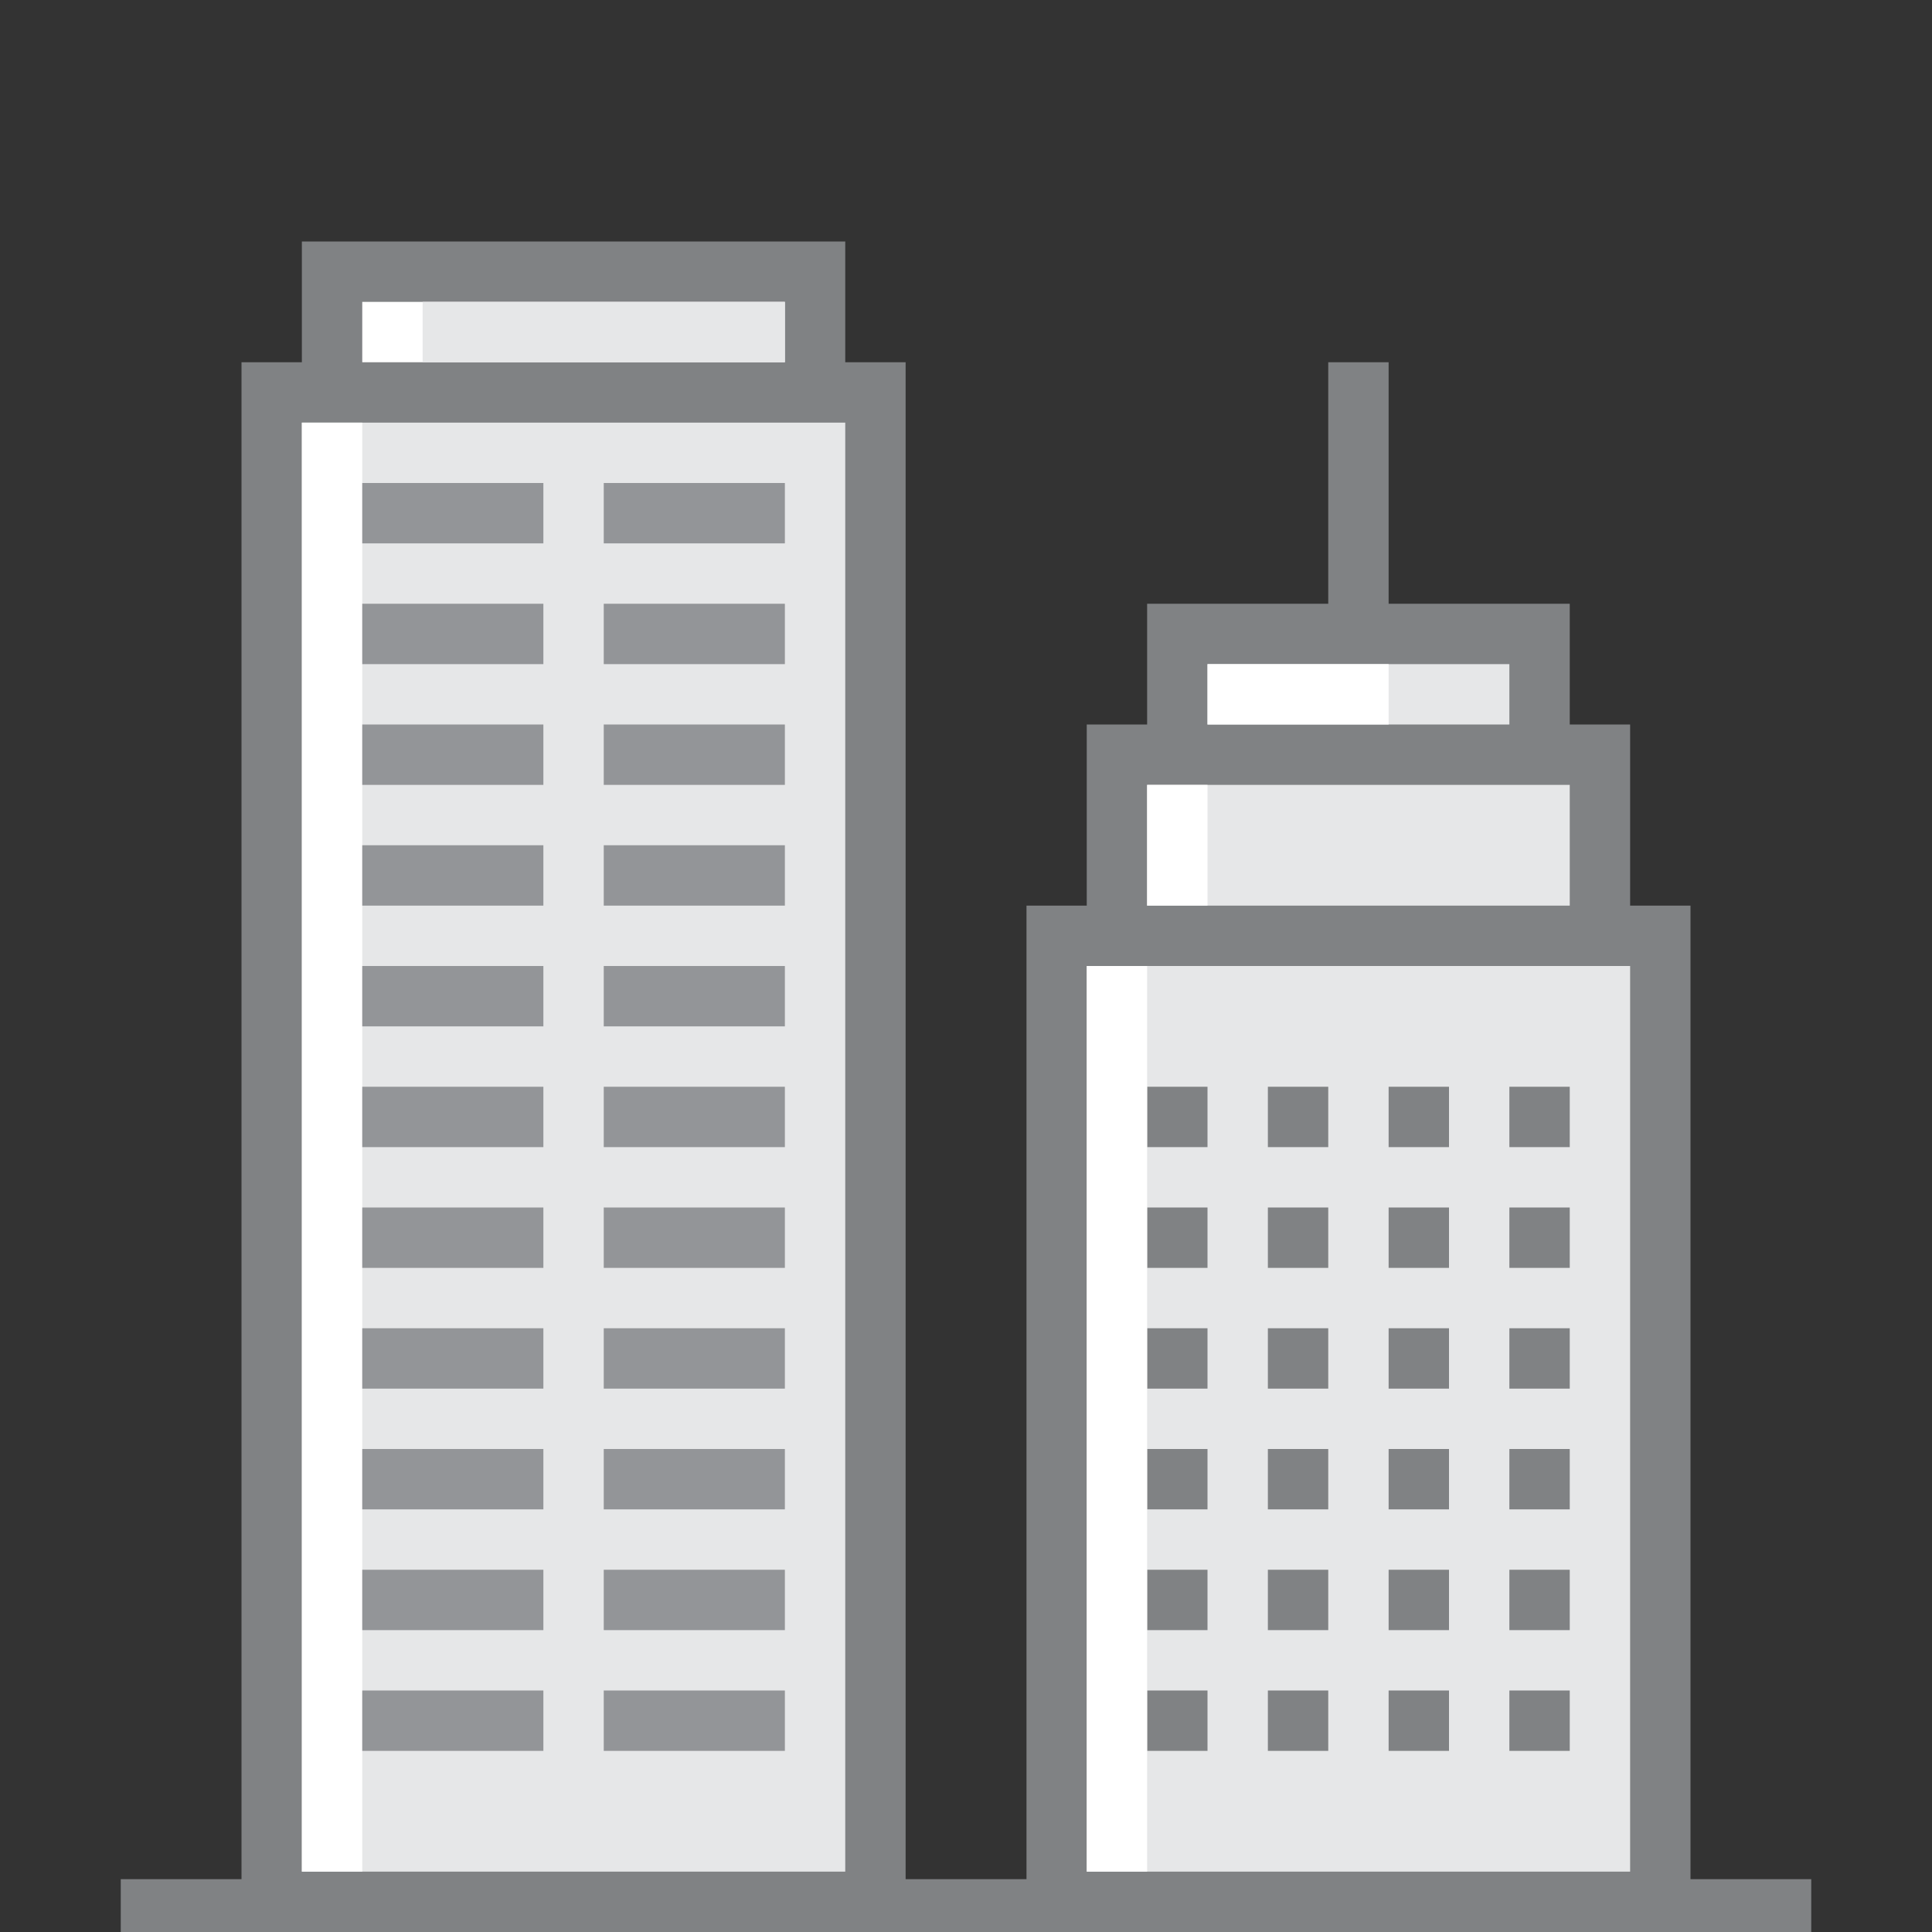 <svg xmlns="http://www.w3.org/2000/svg" width="32" height="32"><rect width="100%" height="100%" fill="#333333" stroke="none"/><path fill="#808284" d="M27 15v-3h-1v-2h-3V6h-1v4h-3v2h-1v3h-.998v17H28V15zM14 6V4H5v2H4v26h11V6z"/><path fill="#E6E7E8" d="M5 7h9v24H5zm13 9h9v15h-9z"/><path fill="#808284" d="M19 18h1v1h-1zm4 0h1v1h-1zm2 0h1v1h-1zm-6 2h1v1h-1zm4 0h1v1h-1zm2 0h1v1h-1zm-6 2h1v1h-1zm4 0h1v1h-1zm2 0h1v1h-1zm-6 2h1v1h-1zm4 0h1v1h-1zm2 0h1v1h-1zm-6 2h1v1h-1zm4 0h1v1h-1zm2 0h1v1h-1zm-6 2h1v1h-1zm4 0h1v1h-1zm2 0h1v1h-1zm-4-10h1v1h-1zm0 2h1v1h-1zm0 2h1v1h-1zm0 2h1v1h-1zm0 2h1v1h-1zm0 2h1v1h-1z"/><path fill="#FFF" d="M5 7h1v24H5zm13 9h1v15h-1z"/><path fill="#E6E7E8" d="M19 13h7v2h-7zm1-2h5v1h-5z"/><path fill="#FFF" d="M19 13h1v2h-1zm1-2h3v1h-3z"/><path fill="#939598" d="M10 8h3v1h-3zM6 8h3v1H6zm4 2h3v1h-3zm-4 0h3v1H6zm4 2h3v1h-3zm-4 0h3v1H6zm4 2h3v1h-3zm-4 0h3v1H6zm4 2h3v1h-3zm-4 0h3v1H6zm4 2h3v1h-3zm-4 0h3v1H6zm4 2h3v1h-3zm-4 0h3v1H6zm4 2h3v1h-3zm-4 0h3v1H6zm4 2h3v1h-3zm-4 0v1h3v-1H7zm4 2h3v1h-3zm-4 0h3v1H6zm4 2h3v1h-3zm-4 0h3v1H6z"/><path fill="#FFF" d="M6 5h7v1H6z"/><path fill="#E6E7E8" d="M7 5h6v1H7z"/><path fill="#808284" d="M2 31.125V32h28v-.875z"/></svg>